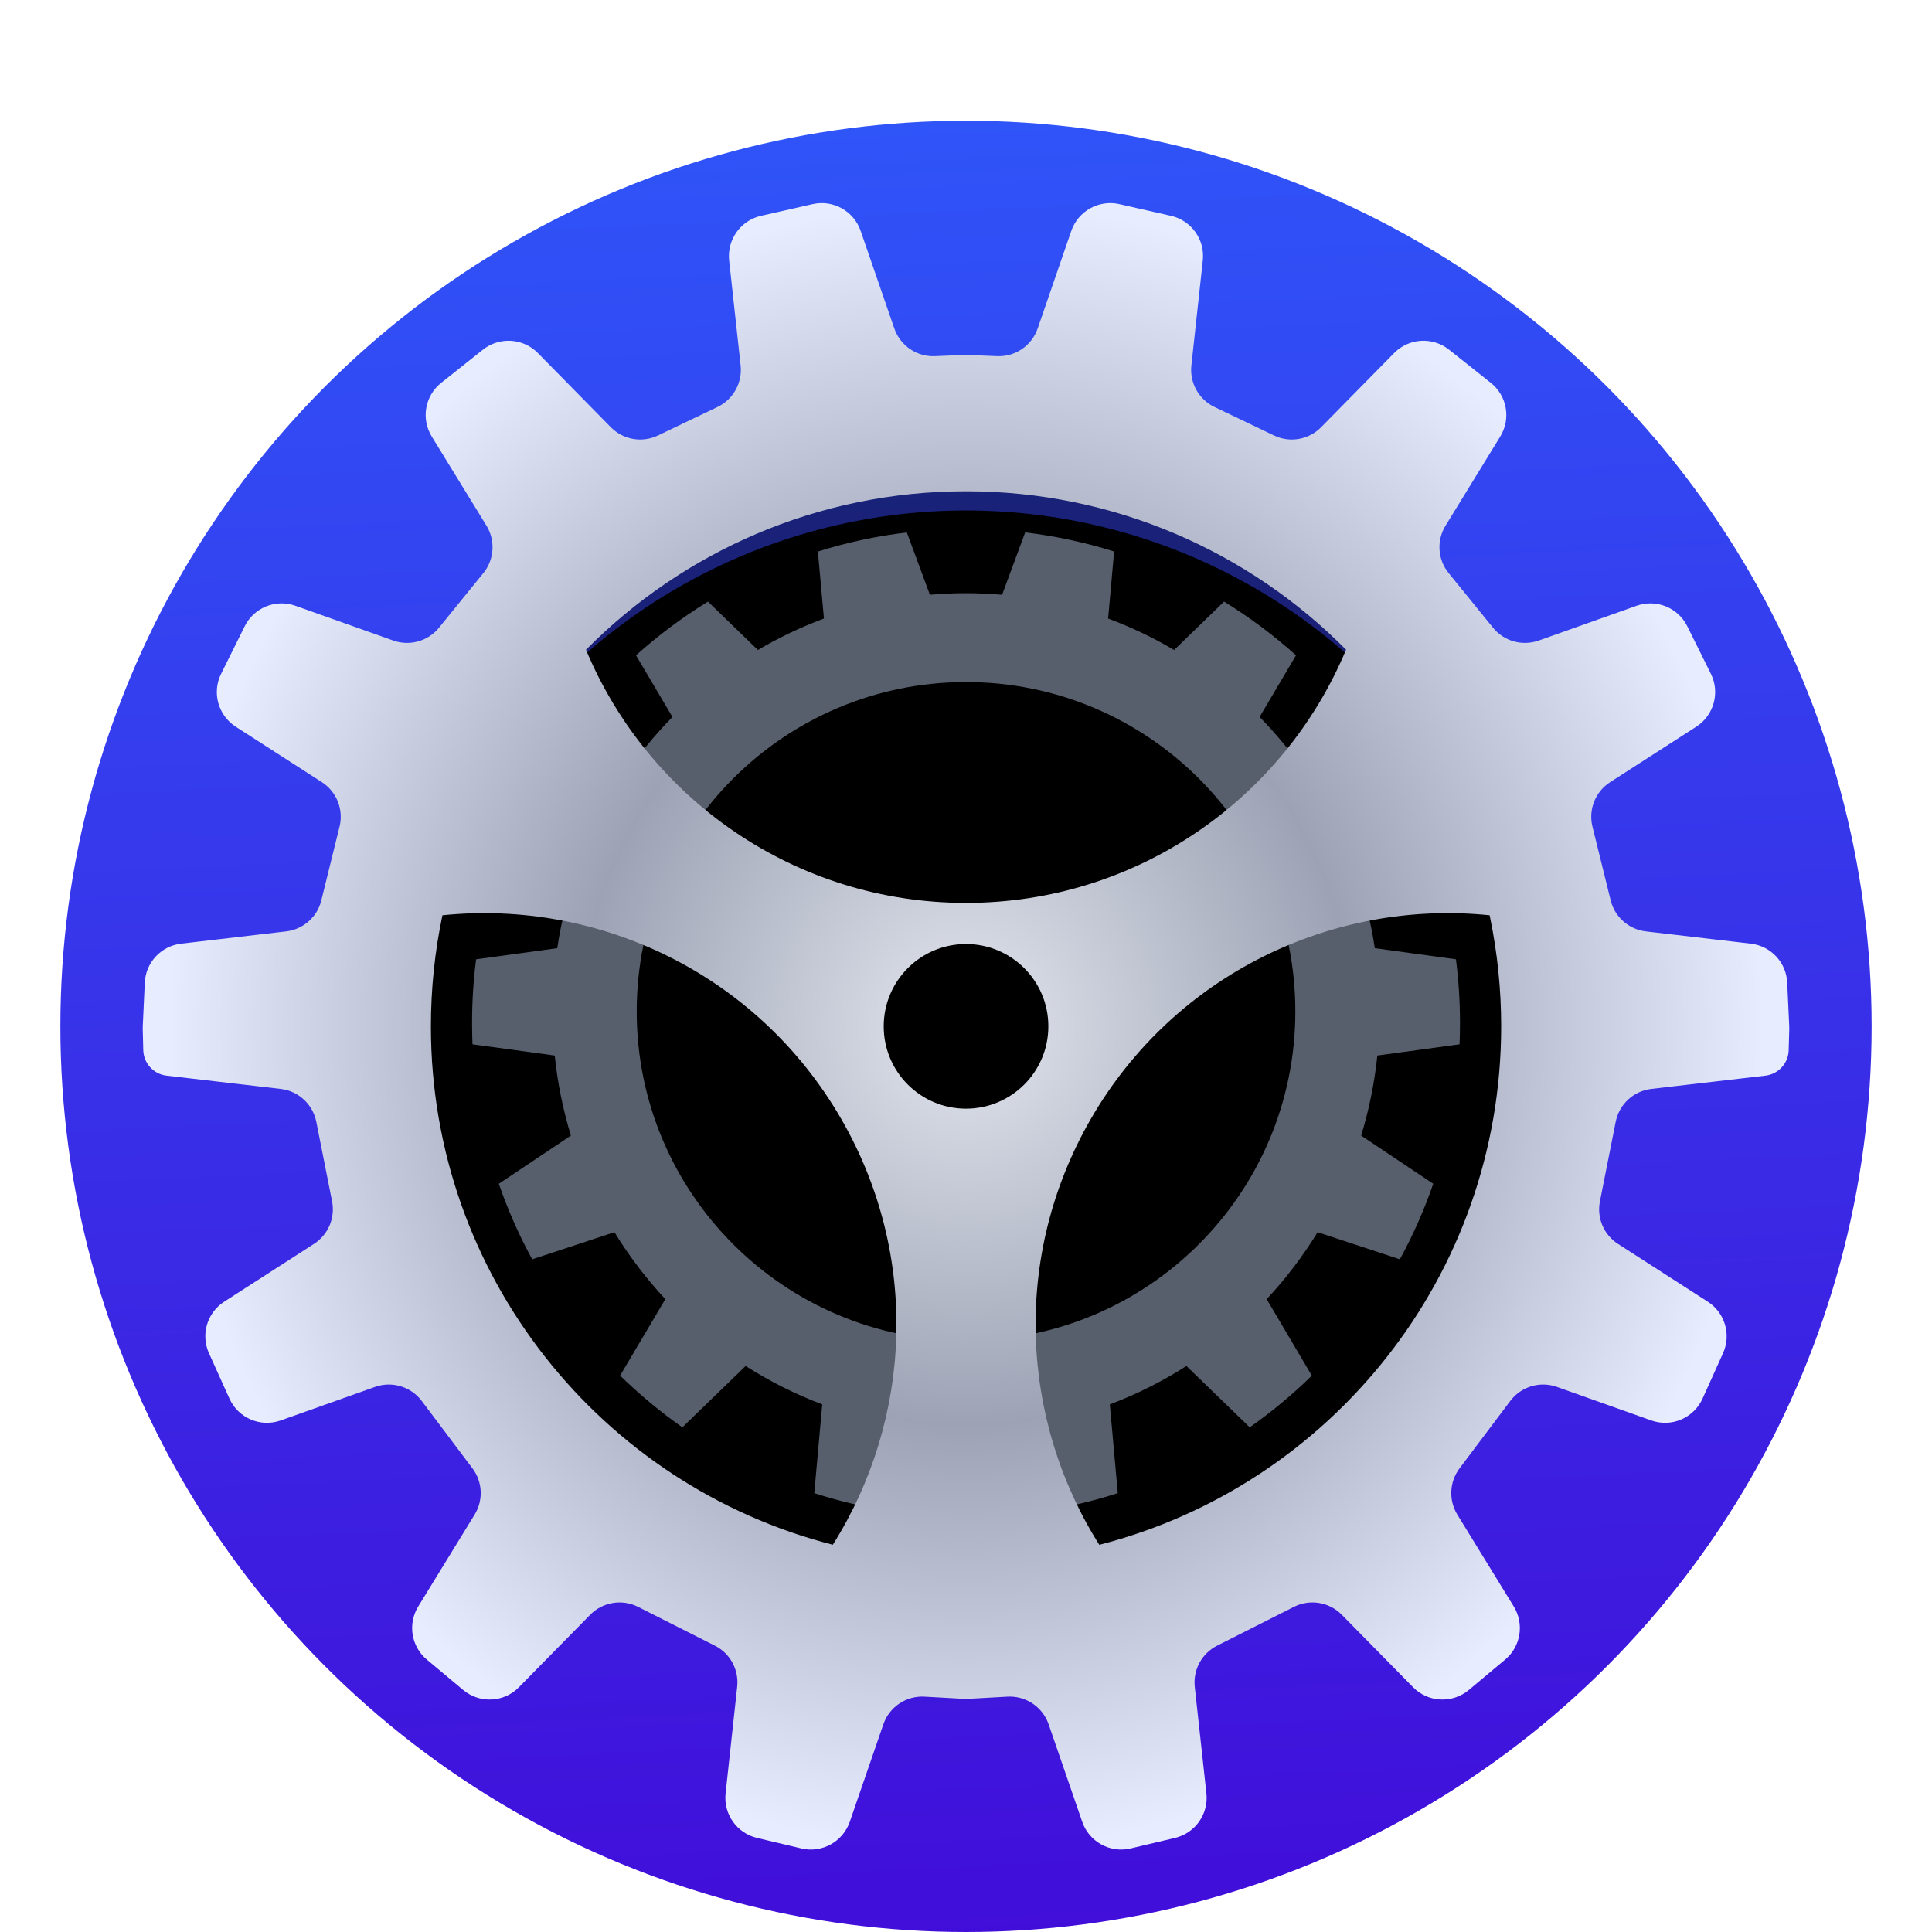 <?xml version="1.0" encoding="UTF-8"?>
<svg width="32px" height="32px" viewBox="0 0 32 32" version="1.1" xmlns="http://www.w3.org/2000/svg" xmlns:xlink="http://www.w3.org/1999/xlink">
    <!-- Generator: Sketch 58 (84663) - https://sketch.com -->
    <title>preferences-system-32px</title>
    <desc>Created with Sketch.</desc>
    <defs>
        <filter x="-13.3%" y="-13.3%" width="126.7%" height="126.7%" filterUnits="objectBoundingBox" id="filter-1">
            <feOffset dx="0" dy="1" in="SourceAlpha" result="shadowOffsetOuter1"></feOffset>
            <feGaussianBlur stdDeviation="0.5" in="shadowOffsetOuter1" result="shadowBlurOuter1"></feGaussianBlur>
            <feComposite in="shadowBlurOuter1" in2="SourceAlpha" operator="out" result="shadowBlurOuter1"></feComposite>
            <feColorMatrix values="0 0 0 0 0   0 0 0 0 0   0 0 0 0 0  0 0 0 0.15 0" type="matrix" in="shadowBlurOuter1" result="shadowMatrixOuter1"></feColorMatrix>
            <feMerge>
                <feMergeNode in="shadowMatrixOuter1"></feMergeNode>
                <feMergeNode in="SourceGraphic"></feMergeNode>
            </feMerge>
        </filter>
        <linearGradient x1="52.611%" y1="101.32%" x2="47.944%" y2="2.22044605e-14%" id="linearGradient-2">
            <stop stop-color="#410DD9" offset="0%"></stop>
            <stop stop-color="#2F54F8" offset="100%"></stop>
        </linearGradient>
        <circle id="path-3" cx="15" cy="15" r="9.545"></circle>
        <filter x="-7.9%" y="-7.9%" width="115.7%" height="115.7%" filterUnits="objectBoundingBox" id="filter-4">
            <feGaussianBlur stdDeviation="1" in="SourceAlpha" result="shadowBlurInner1"></feGaussianBlur>
            <feOffset dx="0" dy="1" in="shadowBlurInner1" result="shadowOffsetInner1"></feOffset>
            <feComposite in="shadowOffsetInner1" in2="SourceAlpha" operator="arithmetic" k2="-1" k3="1" result="shadowInnerInner1"></feComposite>
            <feColorMatrix values="0 0 0 0 0   0 0 0 0 0   0 0 0 0 0  0 0 0 0.5 0" type="matrix" in="shadowInnerInner1"></feColorMatrix>
        </filter>
        <radialGradient cx="50%" cy="50%" fx="50%" fy="50%" r="50.393%" gradientTransform="translate(0.5,0.5),scale(1,1),rotate(90),scale(1,0.951),translate(-0.5,-0.5)" id="radialGradient-5">
            <stop stop-color="#E2E5ED" offset="0%"></stop>
            <stop stop-color="#9DA3B5" offset="48.405%"></stop>
            <stop stop-color="#E7ECFF" offset="100%"></stop>
        </radialGradient>
    </defs>
    <g id="preferences-system-32px" stroke="none" stroke-width="1" fill="none" fill-rule="evenodd">
        <g id="13-settings" filter="url(#filter-1)" transform="translate(1, 1)">
            <circle id="Oval" fill="url(#linearGradient-2)" cx="15" cy="15" r="15"></circle>
            <g id="Oval">
                <use fill-opacity="0.5" fill="#000000" fill-rule="evenodd" xlink:href="#path-3"></use>
                <use fill="black" fill-opacity="1" filter="url(#filter-4)" xlink:href="#path-3"></use>
            </g>
            <g id="Group-12" transform="translate(1.364, 1.364)">
                <path d="M14.616,5.454 C15.123,5.515 15.615,5.622 16.089,5.77 L15.99,6.881 C16.372,7.023 16.737,7.197 17.083,7.402 L17.91,6.6 C18.335,6.861 18.733,7.159 19.102,7.49 L18.499,8.511 C18.79,8.808 19.054,9.132 19.289,9.478 L20.476,9.086 C20.741,9.489 20.972,9.917 21.163,10.366 L20.094,11.079 C20.236,11.484 20.342,11.906 20.407,12.341 L21.751,12.525 C21.795,12.87 21.818,13.221 21.818,13.578 C21.818,13.697 21.816,13.816 21.811,13.933 L20.449,14.119 C20.402,14.576 20.311,15.019 20.181,15.445 L21.375,16.243 C21.225,16.677 21.04,17.096 20.822,17.494 L19.46,17.045 C19.216,17.443 18.933,17.815 18.616,18.154 L19.364,19.421 C19.046,19.733 18.701,20.02 18.335,20.277 L17.287,19.261 C16.89,19.515 16.465,19.729 16.018,19.897 L16.15,21.367 C15.734,21.501 15.303,21.603 14.86,21.669 L14.35,20.29 C14.115,20.315 13.877,20.327 13.636,20.327 C13.396,20.327 13.158,20.315 12.923,20.29 L12.412,21.669 C11.97,21.603 11.539,21.501 11.123,21.367 L11.255,19.897 C10.808,19.729 10.383,19.515 9.986,19.261 L8.938,20.277 C8.571,20.02 8.226,19.732 7.907,19.42 L8.656,18.154 C8.34,17.815 8.057,17.443 7.813,17.045 L6.451,17.494 C6.233,17.096 6.048,16.677 5.898,16.243 L7.092,15.445 C6.962,15.019 6.871,14.576 6.824,14.119 L5.462,13.933 C5.457,13.816 5.455,13.697 5.455,13.578 C5.455,13.221 5.477,12.87 5.522,12.525 L6.866,12.341 C6.931,11.906 7.037,11.484 7.178,11.079 L6.109,10.366 C6.301,9.917 6.532,9.489 6.797,9.086 L7.984,9.478 C8.218,9.132 8.483,8.808 8.774,8.511 L8.17,7.49 C8.539,7.159 8.938,6.861 9.362,6.6 L10.189,7.402 C10.536,7.197 10.901,7.023 11.283,6.881 L11.183,5.771 C11.657,5.622 12.149,5.515 12.656,5.455 L13.038,6.487 C13.235,6.47 13.435,6.461 13.636,6.461 C13.838,6.461 14.037,6.47 14.234,6.487 Z M13.636,7.933 C10.624,7.933 8.182,10.375 8.182,13.388 C8.182,16.4 10.624,18.842 13.636,18.842 C16.649,18.842 19.091,16.4 19.091,13.388 C19.091,10.375 16.649,7.933 13.636,7.933 Z" id="Combined-Shape" fill="#585F6C"></path>
                <path d="M11.891,0.46 L12.449,2.077 C12.548,2.364 12.825,2.551 13.129,2.535 C13.335,2.525 13.504,2.519 13.636,2.519 C13.768,2.519 13.937,2.525 14.143,2.535 C14.447,2.551 14.724,2.364 14.823,2.077 L15.38,0.46 C15.494,0.131 15.837,-0.06 16.176,0.017 L17.032,0.211 C17.369,0.288 17.596,0.606 17.558,0.95 L17.369,2.689 C17.338,2.976 17.491,3.252 17.752,3.377 L18.738,3.849 C19,3.975 19.314,3.92 19.518,3.712 L20.727,2.484 C20.971,2.235 21.364,2.211 21.637,2.428 L22.327,2.976 C22.598,3.19 22.665,3.572 22.485,3.866 L21.579,5.342 C21.427,5.589 21.448,5.905 21.631,6.129 L22.365,7.033 C22.547,7.257 22.851,7.342 23.123,7.245 L24.744,6.669 C25.07,6.554 25.43,6.7 25.583,7.009 L25.974,7.797 C26.128,8.108 26.023,8.485 25.731,8.673 L24.305,9.591 C24.06,9.748 23.942,10.045 24.012,10.328 L24.314,11.55 C24.382,11.826 24.615,12.03 24.897,12.063 L26.636,12.266 C26.968,12.305 27.223,12.578 27.238,12.912 L27.271,13.627 L27.272,13.677 L27.272,13.677 L27.262,14.03 C27.257,14.247 27.092,14.427 26.877,14.452 L24.987,14.672 C24.693,14.706 24.455,14.926 24.397,15.216 L24.136,16.533 C24.081,16.808 24.2,17.088 24.435,17.239 L25.922,18.196 C26.206,18.378 26.314,18.741 26.175,19.049 L25.836,19.801 C25.69,20.124 25.321,20.282 24.986,20.163 L23.424,19.608 C23.143,19.508 22.83,19.602 22.651,19.84 L21.811,20.956 C21.642,21.18 21.628,21.484 21.774,21.723 L22.709,23.245 C22.886,23.534 22.825,23.908 22.565,24.125 L21.965,24.627 C21.692,24.855 21.29,24.836 21.041,24.582 L19.86,23.381 C19.652,23.17 19.331,23.117 19.067,23.251 L17.796,23.893 C17.542,24.021 17.395,24.293 17.425,24.575 L17.618,26.341 C17.655,26.683 17.432,26.999 17.097,27.078 L16.363,27.252 C16.022,27.333 15.675,27.142 15.561,26.811 L15.005,25.197 C14.905,24.908 14.627,24.721 14.322,24.738 L13.674,24.774 C13.649,24.776 13.623,24.776 13.598,24.774 L12.949,24.738 C12.645,24.721 12.366,24.908 12.267,25.197 L11.711,26.811 C11.596,27.142 11.25,27.333 10.909,27.252 L10.175,27.078 C9.84,26.999 9.617,26.683 9.654,26.341 L9.846,24.575 C9.877,24.293 9.73,24.021 9.476,23.893 L8.205,23.251 C7.941,23.117 7.62,23.17 7.412,23.381 L6.231,24.582 C5.982,24.836 5.58,24.855 5.307,24.627 L4.707,24.125 C4.447,23.908 4.386,23.534 4.563,23.245 L5.497,21.723 C5.644,21.484 5.63,21.18 5.461,20.956 L4.621,19.84 C4.441,19.602 4.128,19.508 3.848,19.608 L2.286,20.163 C1.951,20.282 1.582,20.124 1.436,19.801 L1.097,19.049 C0.958,18.741 1.066,18.378 1.35,18.196 L2.836,17.239 C3.072,17.088 3.191,16.808 3.136,16.533 L2.875,15.216 C2.817,14.926 2.579,14.706 2.285,14.672 L0.395,14.452 C0.179,14.427 0.015,14.247 0.009,14.03 L0,13.677 L0.001,13.627 L0.001,13.627 L0.034,12.912 C0.049,12.578 0.304,12.305 0.636,12.266 L2.375,12.063 C2.657,12.03 2.89,11.826 2.958,11.55 L3.26,10.328 C3.33,10.045 3.212,9.748 2.967,9.591 L1.541,8.673 C1.249,8.485 1.144,8.108 1.298,7.797 L1.689,7.009 C1.842,6.7 2.202,6.554 2.528,6.669 L4.149,7.245 C4.421,7.342 4.725,7.257 4.907,7.033 L5.641,6.129 C5.824,5.905 5.845,5.589 5.693,5.342 L4.787,3.866 C4.607,3.572 4.674,3.19 4.945,2.976 L5.635,2.428 C5.908,2.211 6.301,2.235 6.545,2.484 L7.753,3.712 C7.958,3.92 8.271,3.975 8.534,3.849 L9.52,3.377 C9.781,3.252 9.934,2.976 9.903,2.689 L9.713,0.95 C9.676,0.606 9.903,0.288 10.24,0.211 L11.096,0.017 C11.435,-0.06 11.778,0.131 11.891,0.46 Z M11.57,15.17 C10.183,12.769 7.556,11.53 4.964,11.796 C4.839,12.39 4.773,13.005 4.773,13.636 C4.773,17.77 7.602,21.242 11.43,22.222 C12.737,20.15 12.88,17.44 11.57,15.17 Z M22.309,11.796 C19.717,11.53 17.09,12.769 15.703,15.17 C14.393,17.44 14.535,20.15 15.844,22.223 C19.671,21.242 22.5,17.77 22.5,13.636 C22.5,13.024 22.438,12.427 22.32,11.85 L22.32,11.85 Z M13.636,12.272 C12.883,12.272 12.273,12.882 12.273,13.635 C12.273,14.389 12.883,14.999 13.636,14.999 C14.389,14.999 15,14.389 15,13.635 C15,12.882 14.389,12.272 13.636,12.272 Z M13.636,4.773 C11.175,4.773 8.947,5.776 7.342,7.398 C8.37,9.86 10.801,11.591 13.636,11.591 C16.472,11.591 18.903,9.86 19.931,7.397 C18.325,5.776 16.098,4.773 13.636,4.773 Z" id="Combined-Shape" fill="url(#radialGradient-5)"></path>
            </g>
        </g>
    </g>
</svg>